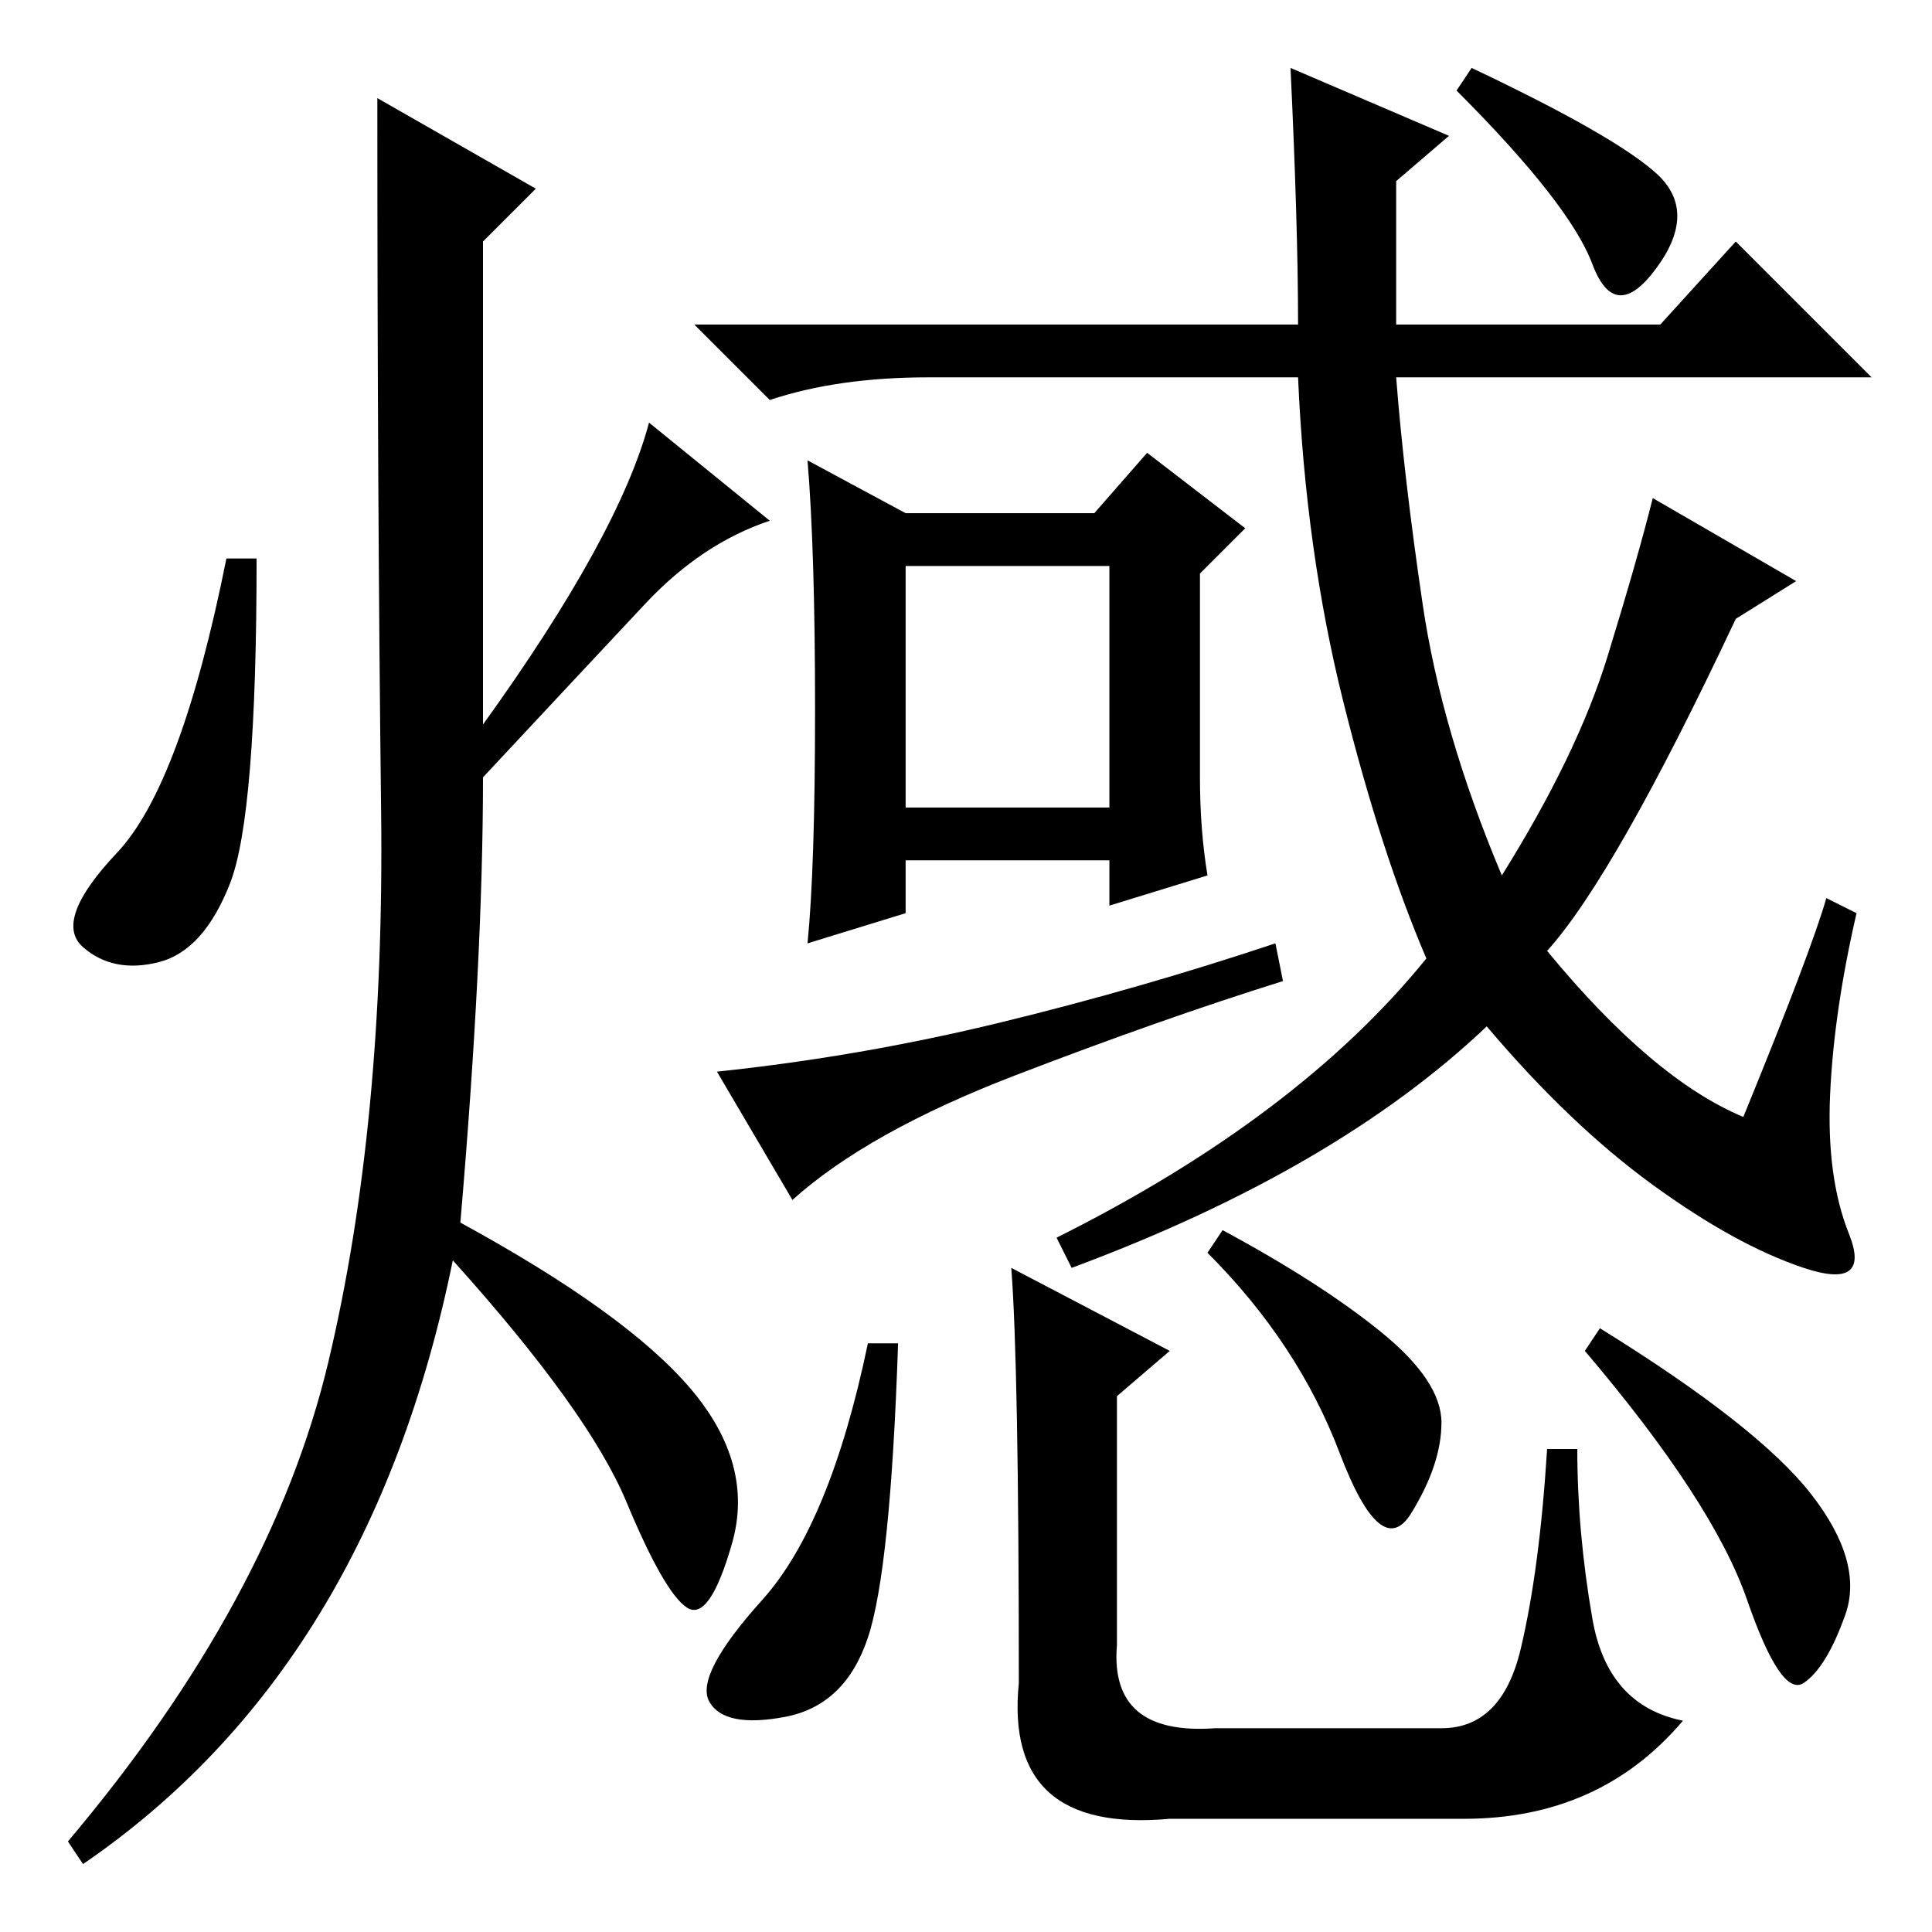 <?xml version="1.0" standalone="no"?>
<!DOCTYPE svg PUBLIC "-//W3C//DTD SVG 1.1//EN" "http://www.w3.org/Graphics/SVG/1.1/DTD/svg11.dtd" >
<svg xmlns="http://www.w3.org/2000/svg" xmlns:xlink="http://www.w3.org/1999/xlink" version="1.1" viewBox="0 -36 256 256">
  <g transform="matrix(1 0 0 -1 0 220)">
   <path fill="currentColor"
d="M171 247l21 -9l-7 -6v-19h35l10 11l18 -18h-63q1 -13 3.5 -30t10.5 -36q10 16 14 29t6 21l19 -11l-8 -5q-16 -34 -25 -44q14 -17 26 -22q9 22 11 29l4 -2q-3 -13 -3.5 -24t2.5 -18.5t-6 -4.5t-20 11t-22 21q-20 -19 -55 -32l-2 4q32 16 49 37q-6 14 -11 34t-6 43h-49
q-12 0 -21 -3l-10 10h80q0 13 -1 34zM219.5 233q5.5 -5 0 -12.5t-8.5 0.5t-18 23l2 3q19 -9 24.5 -14zM120 188h25l7 8l13 -10l-6 -6v-27q0 -7 1 -13l-13 -4v6h-27v-7l-13 -4q1 10 1 31t-1 33zM120 149h27v32h-27v-32zM134.5 113.5q-19.5 -7.5 -29.5 -16.5l-10 17
q19 2 37.5 6.5t36.5 10.5l1 -5q-16 -5 -35.5 -12.5zM115 39q-3 -9 -11 -10.5t-10 2t7 13.5t14 34h4q-1 -30 -4 -39zM240 58q7 -9 4.5 -16t-5.5 -9t-7.5 11t-21.5 33l2 3q21 -13 28 -22zM134 88l21 -11l-7 -6v-33q-1 -12 13 -11h30q8 0 10.5 10.5t3.5 26.5h4q0 -11 2 -22.5
t12 -13.5q-11 -13 -29 -13h-39q-22 -2 -20 18q0 42 -1 55zM183 79.5q8 -6.5 8 -12t-4 -12t-9.5 8t-17.5 26.5l2 3q13 -7 21 -13.5zM71 231l-7 -7v-64q18 25 22 40l16 -13q-9 -3 -16.5 -11t-21.5 -23q0 -24 -3 -59q22 -12 30.5 -22t5.5 -20.5t-6 -8.5t-8 14t-23 32
q-11 -54 -49 -80l-2 3q27 32 34.5 63.5t7 73t-0.5 94.5zM30.5 139q-3.5 -9 -9.5 -10.5t-10 2t4.5 12.5t14.5 39h4q0 -34 -3.5 -43z" />
  </g>

</svg>
